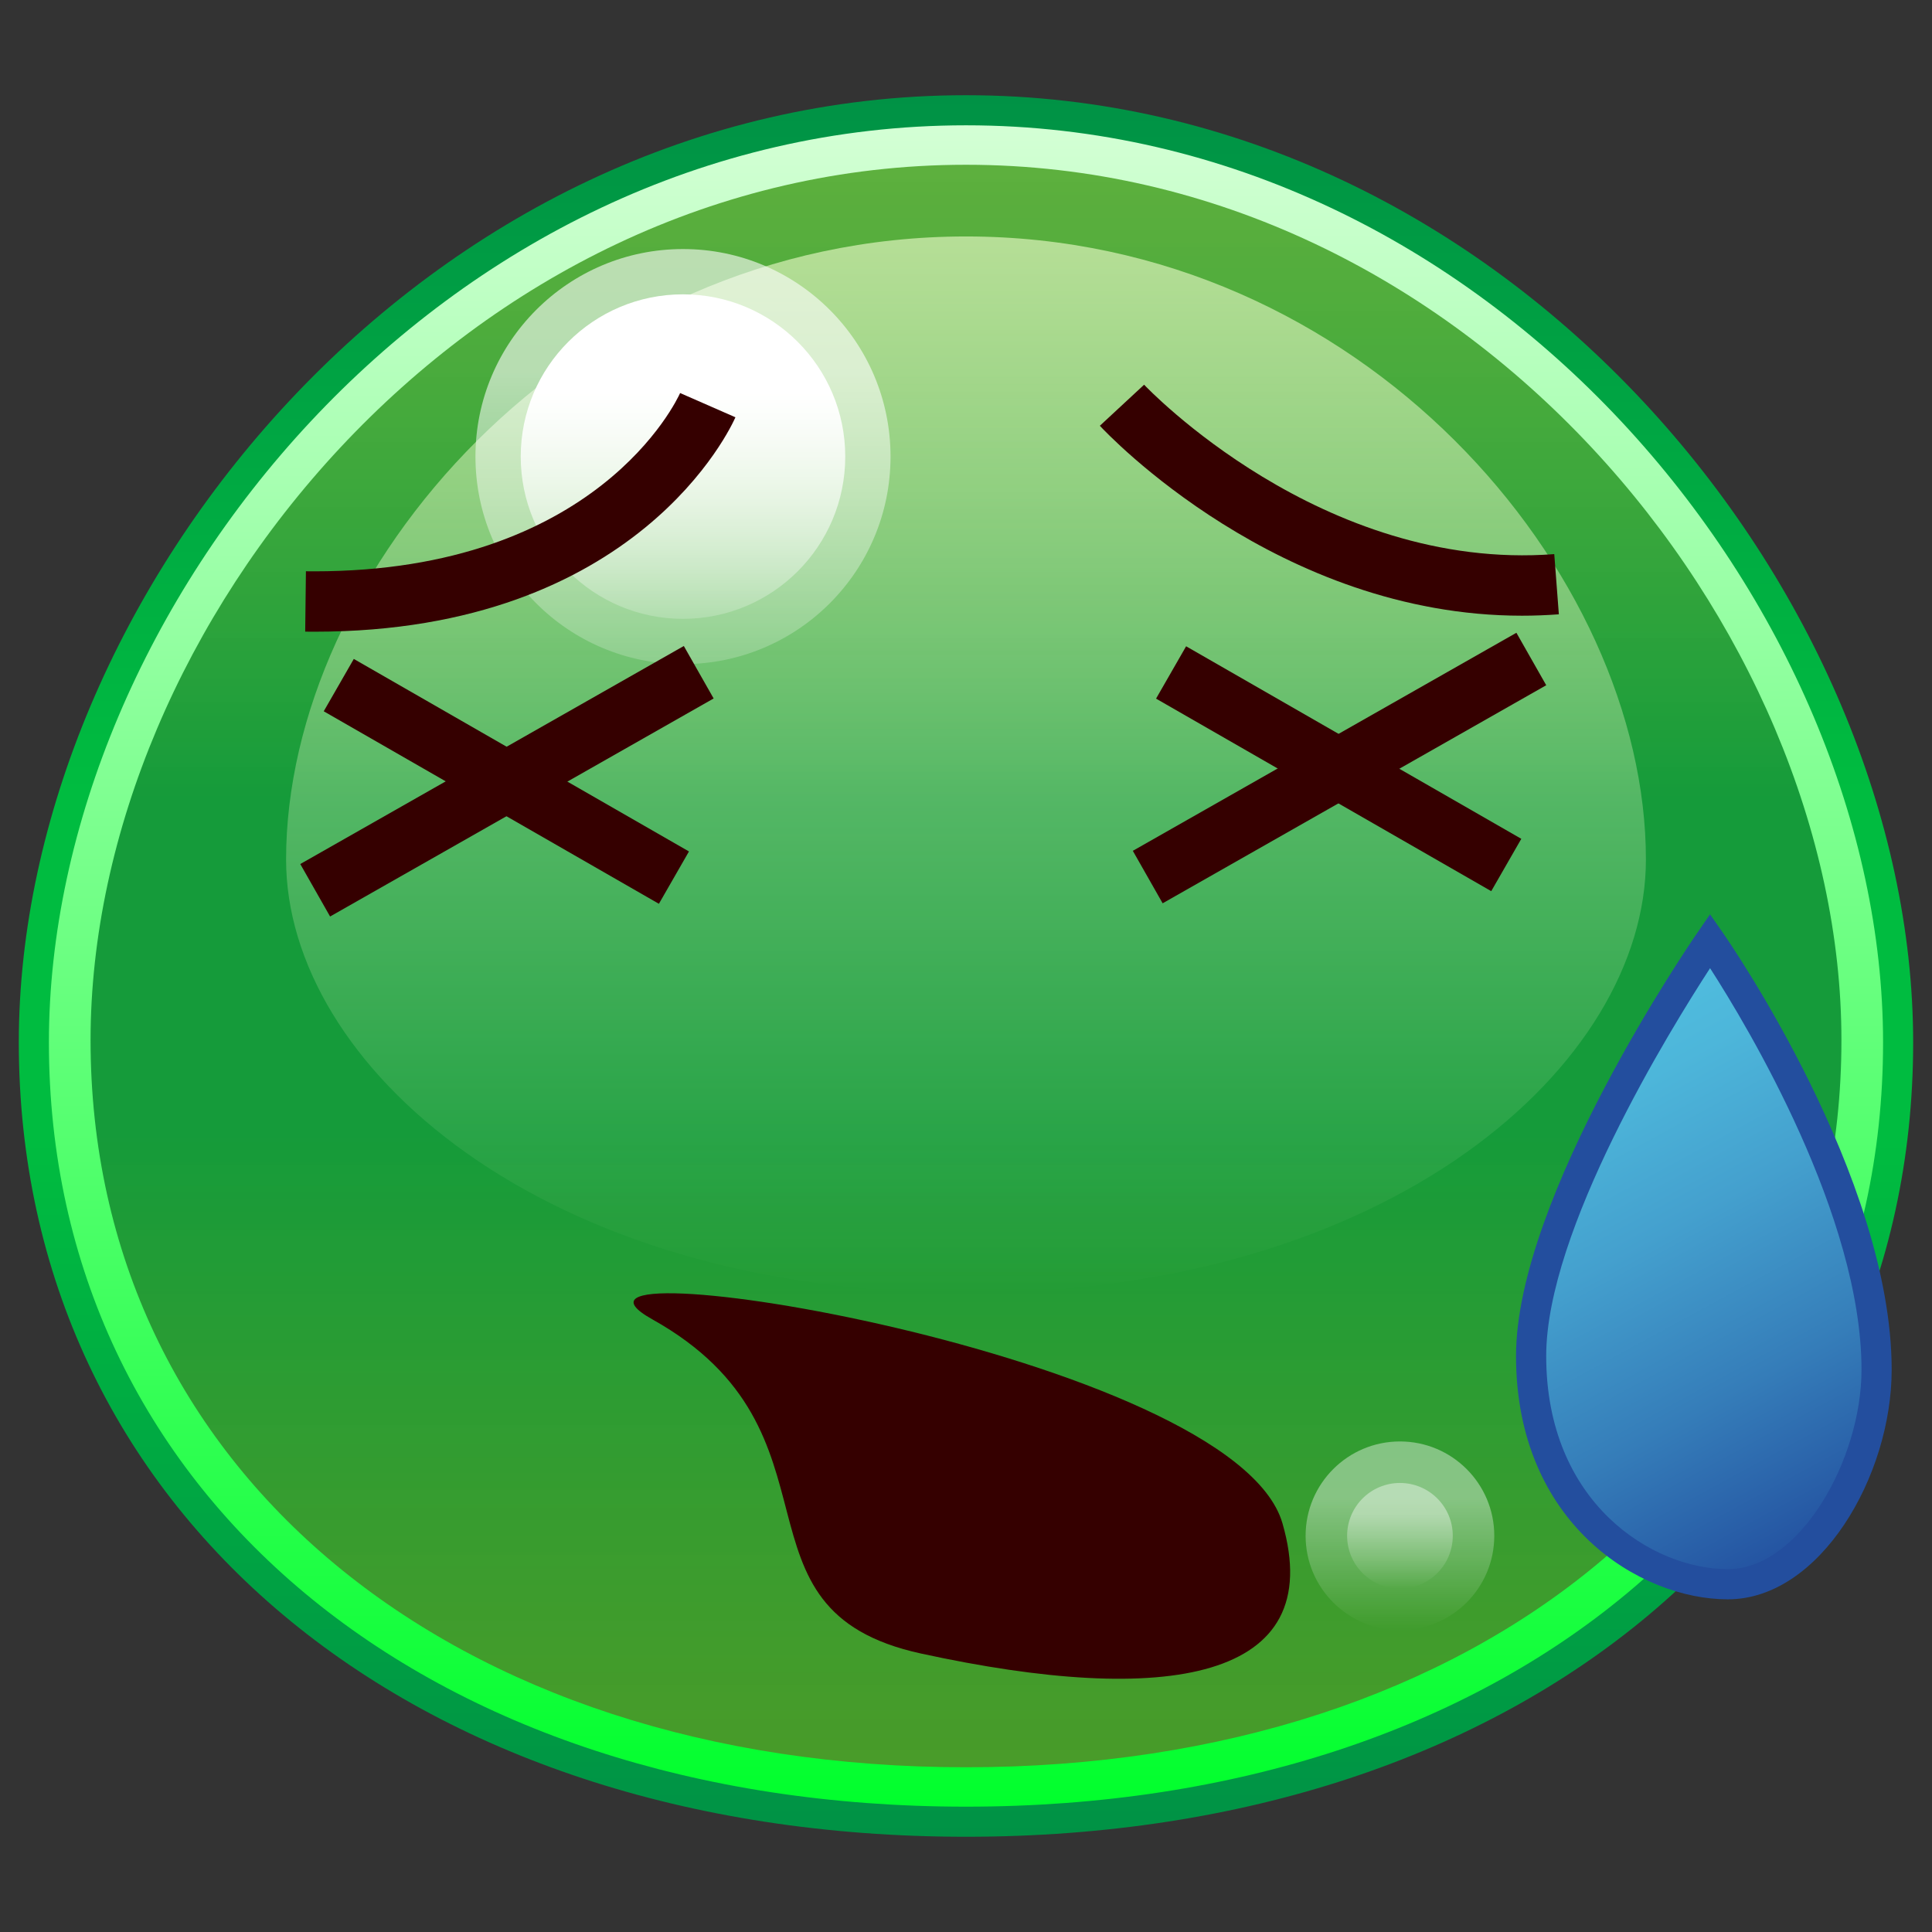 <?xml version="1.0" encoding="utf-8"?>
<!-- Generator: Adobe Illustrator 17.0.0, SVG Export Plug-In . SVG Version: 6.00 Build 0)  -->
<!DOCTYPE svg PUBLIC "-//W3C//DTD SVG 1.1//EN" "http://www.w3.org/Graphics/SVG/1.1/DTD/svg11.dtd">
<svg version="1.1" id="レイヤー_1" xmlns="http://www.w3.org/2000/svg" xmlns:xlink="http://www.w3.org/1999/xlink" x="0px"
	 y="0px" width="64px" height="64px" viewBox="0 0 64 64" style="enable-background:new 0 0 64 64;" xml:space="preserve">
<rect x="0" y="0" width="64" height="64" fill="#333333" stroke="none"/>
<g>
	<linearGradient id="SVGID_1_" gradientUnits="userSpaceOnUse" x1="32" y1="4.5" x2="32" y2="59.5">
		<stop  offset="0" style="stop-color:#6BCF40;stop-opacity:0.8"/>
		<stop  offset="0.4" style="stop-color:#159B3A"/>
		<stop  offset="0.6" style="stop-color:#159B3A"/>
		<stop  offset="1" style="stop-color:#51B526;stop-opacity:0.8"/>
	</linearGradient>
	<path style="fill:url(#SVGID_1_);" d="M62,34.5c0,13.807-11.25,25-30,25S2,48.307,2,34.5s12.5-30,30-30
		S62,20.693,62,34.5z"/>
	<linearGradient id="SVGID_2_" gradientUnits="userSpaceOnUse" x1="32" y1="4" x2="32" y2="60">
		<stop  offset="0" style="stop-color:#D4FFD5"/>
		<stop  offset="1" style="stop-color:#00FF2C"/>
	</linearGradient>
	<path style="fill:url(#SVGID_2_);" d="M32,60C14.042,60,1.5,49.514,1.5,34.5C1.5,20.103,14.543,4,32,4
		c17.456,0,30.5,16.103,30.5,30.5C62.5,49.514,49.958,60,32,60z M32,5.458c-16.598,0-29,15.311-29,29
		c0,14.18,11.925,24.085,29,24.085s29-9.904,29-24.085C61,20.768,48.598,5.458,32,5.458z"
		/>
	<linearGradient id="SVGID_3_" gradientUnits="userSpaceOnUse" x1="32" y1="3.154" x2="32" y2="60.845">
		<stop  offset="0" style="stop-color:#009245"/>
		<stop  offset="0.4" style="stop-color:#00BC40"/>
		<stop  offset="0.6" style="stop-color:#00BC40"/>
		<stop  offset="1" style="stop-color:#009245"/>
	</linearGradient>
	<path style="fill:url(#SVGID_3_);" d="M32,60.845c-18.474,0-31.377-10.821-31.377-26.315
		C0.623,19.72,14.042,3.154,32,3.154c17.958,0,31.376,16.565,31.376,31.377
		C63.376,50.024,50.474,60.845,32,60.845z M32,4.151
		c-17.387,0-30.38,16.039-30.38,30.38C1.62,49.437,14.113,59.848,32,59.848
		s30.379-10.411,30.379-25.317C62.379,20.19,49.387,4.151,32,4.151z"/>
	<linearGradient id="SVGID_4_" gradientUnits="userSpaceOnUse" x1="32" y1="7.833" x2="32" y2="42.833">
		<stop  offset="0" style="stop-color:#F5FFD2;stop-opacity:0.6"/>
		<stop  offset="1" style="stop-color:#F5FFD2;stop-opacity:0"/>
	</linearGradient>
	<path style="fill:url(#SVGID_4_);" d="M54.523,28.472c0,6.794-8.446,14.361-22.523,14.361
		S9.477,35.266,9.477,28.472c0-9.499,9.384-20.639,22.523-20.639
		S54.523,18.973,54.523,28.472z"/>
	<linearGradient id="SVGID_5_" gradientUnits="userSpaceOnUse" x1="22.625" y1="8.25" x2="22.625" y2="22">
		<stop  offset="0.3" style="stop-color:#FFFFFF;stop-opacity:0.6"/>
		<stop  offset="1" style="stop-color:#FFFFFF;stop-opacity:0.2"/>
	</linearGradient>
	<circle style="fill:url(#SVGID_5_);" cx="22.625" cy="15.125" r="6.875"/>
	<linearGradient id="SVGID_6_" gradientUnits="userSpaceOnUse" x1="46.375" y1="47.75" x2="46.375" y2="54">
		<stop  offset="0.3" style="stop-color:#FFFFFF;stop-opacity:0.4"/>
		<stop  offset="1" style="stop-color:#FFFFFF;stop-opacity:0"/>
	</linearGradient>
	<circle style="fill:url(#SVGID_6_);" cx="46.375" cy="50.875" r="3.125"/>
	<linearGradient id="SVGID_7_" gradientUnits="userSpaceOnUse" x1="46.375" y1="49.125" x2="46.375" y2="52.625">
		<stop  offset="0.3" style="stop-color:#FFFFFF;stop-opacity:0.4"/>
		<stop  offset="1" style="stop-color:#FFFFFF;stop-opacity:0"/>
	</linearGradient>
	<circle style="fill:url(#SVGID_7_);" cx="46.375" cy="50.875" r="1.75"/>
	<linearGradient id="SVGID_8_" gradientUnits="userSpaceOnUse" x1="22.625" y1="9.75" x2="22.625" y2="20.5">
		<stop  offset="0.3" style="stop-color:#FFFFFF"/>
		<stop  offset="1" style="stop-color:#FFFFFF;stop-opacity:0.2"/>
	</linearGradient>
	<circle style="fill:url(#SVGID_8_);" cx="22.625" cy="15.125" r="5.375"/>
</g>
<g>
	<path style="fill:#350000;" d="M50.418,20.396c-8.054,0-13.735-6.023-13.984-6.292l1.466-1.36
		c0.059,0.062,5.873,6.201,13.587,5.612l0.152,1.994
		C51.226,20.38,50.819,20.396,50.418,20.396z"/>
	<path style="fill:#350000;" d="M10.417,20.926c-0.102,0-0.204-0.001-0.307-0.002l0.024-2
		c0.094,0.001,0.188,0.002,0.281,0.002c9.359,0,12.005-5.663,12.115-5.906
		l1.832,0.803C24.233,14.116,21.144,20.926,10.417,20.926z"/>
	<path style="fill:#350000;" d="M21.606,43.703c-4.736-2.646,19.251,1.137,20.877,6.757
		c1.509,5.213-3.833,6.09-11.975,4.315
		C23.845,53.324,28.309,47.448,21.606,43.703z"/>
	<g>
		
			<rect x="10.38" y="24.888" transform="matrix(0.867 0.498 -0.498 0.867 15.115 -4.919)" style="fill:#350000;" width="12.806" height="2"/>
		
			<rect x="15.783" y="18.577" transform="matrix(0.494 0.869 -0.869 0.494 30.999 -1.493)" style="fill:#350000;" width="2" height="14.621"/>
	</g>
	<g>
		
			<rect x="37.961" y="24.463" transform="matrix(0.867 0.498 -0.498 0.867 18.562 -18.705)" style="fill:#350000;" width="12.807" height="2"/>
		
			<rect x="43.364" y="18.152" transform="matrix(0.494 0.869 -0.869 0.494 44.585 -25.689)" style="fill:#350000;" width="2" height="14.622"/>
	</g>
	<g>
		<linearGradient id="SVGID_9_" gradientUnits="userSpaceOnUse" x1="51.075" y1="34.198" x2="60.33" y2="51.219">
			<stop  offset="0" style="stop-color:#50BEDF"/>
			<stop  offset="0.156" style="stop-color:#4DB6DA"/>
			<stop  offset="0.398" style="stop-color:#44A0CE"/>
			<stop  offset="0.695" style="stop-color:#357DB9"/>
			<stop  offset="1" style="stop-color:#2351A0"/>
		</linearGradient>
		<path style="fill:url(#SVGID_9_);" d="M56.649,31.167c0,0-5.929,8.594-5.929,13.751
			c0,5.155,3.717,7.562,6.515,7.562c2.794,0,4.93-4.011,4.93-7.105
			C62.165,39.074,56.649,31.167,56.649,31.167z"/>
		<path style="fill:#234E9E;" d="M57.235,52.98c-2.913,0-7.015-2.501-7.015-8.062
			c0-5.253,5.771-13.679,6.018-14.035l0.409-0.594l0.412,0.591
			c0.229,0.328,5.605,8.109,5.605,14.494C62.665,48.892,60.293,52.98,57.235,52.98
			z M56.648,32.072c-1.331,2.048-5.428,8.687-5.428,12.846
			c0,4.871,3.518,7.062,6.015,7.062c2.386,0,4.43-3.632,4.43-6.605
			C61.665,40.299,57.913,34.037,56.648,32.072z"/>
	</g>
</g>
<g>
</g>
<g>
</g>
<g>
</g>
<g>
</g>
<g>
</g>
<g>
</g>
</svg>
